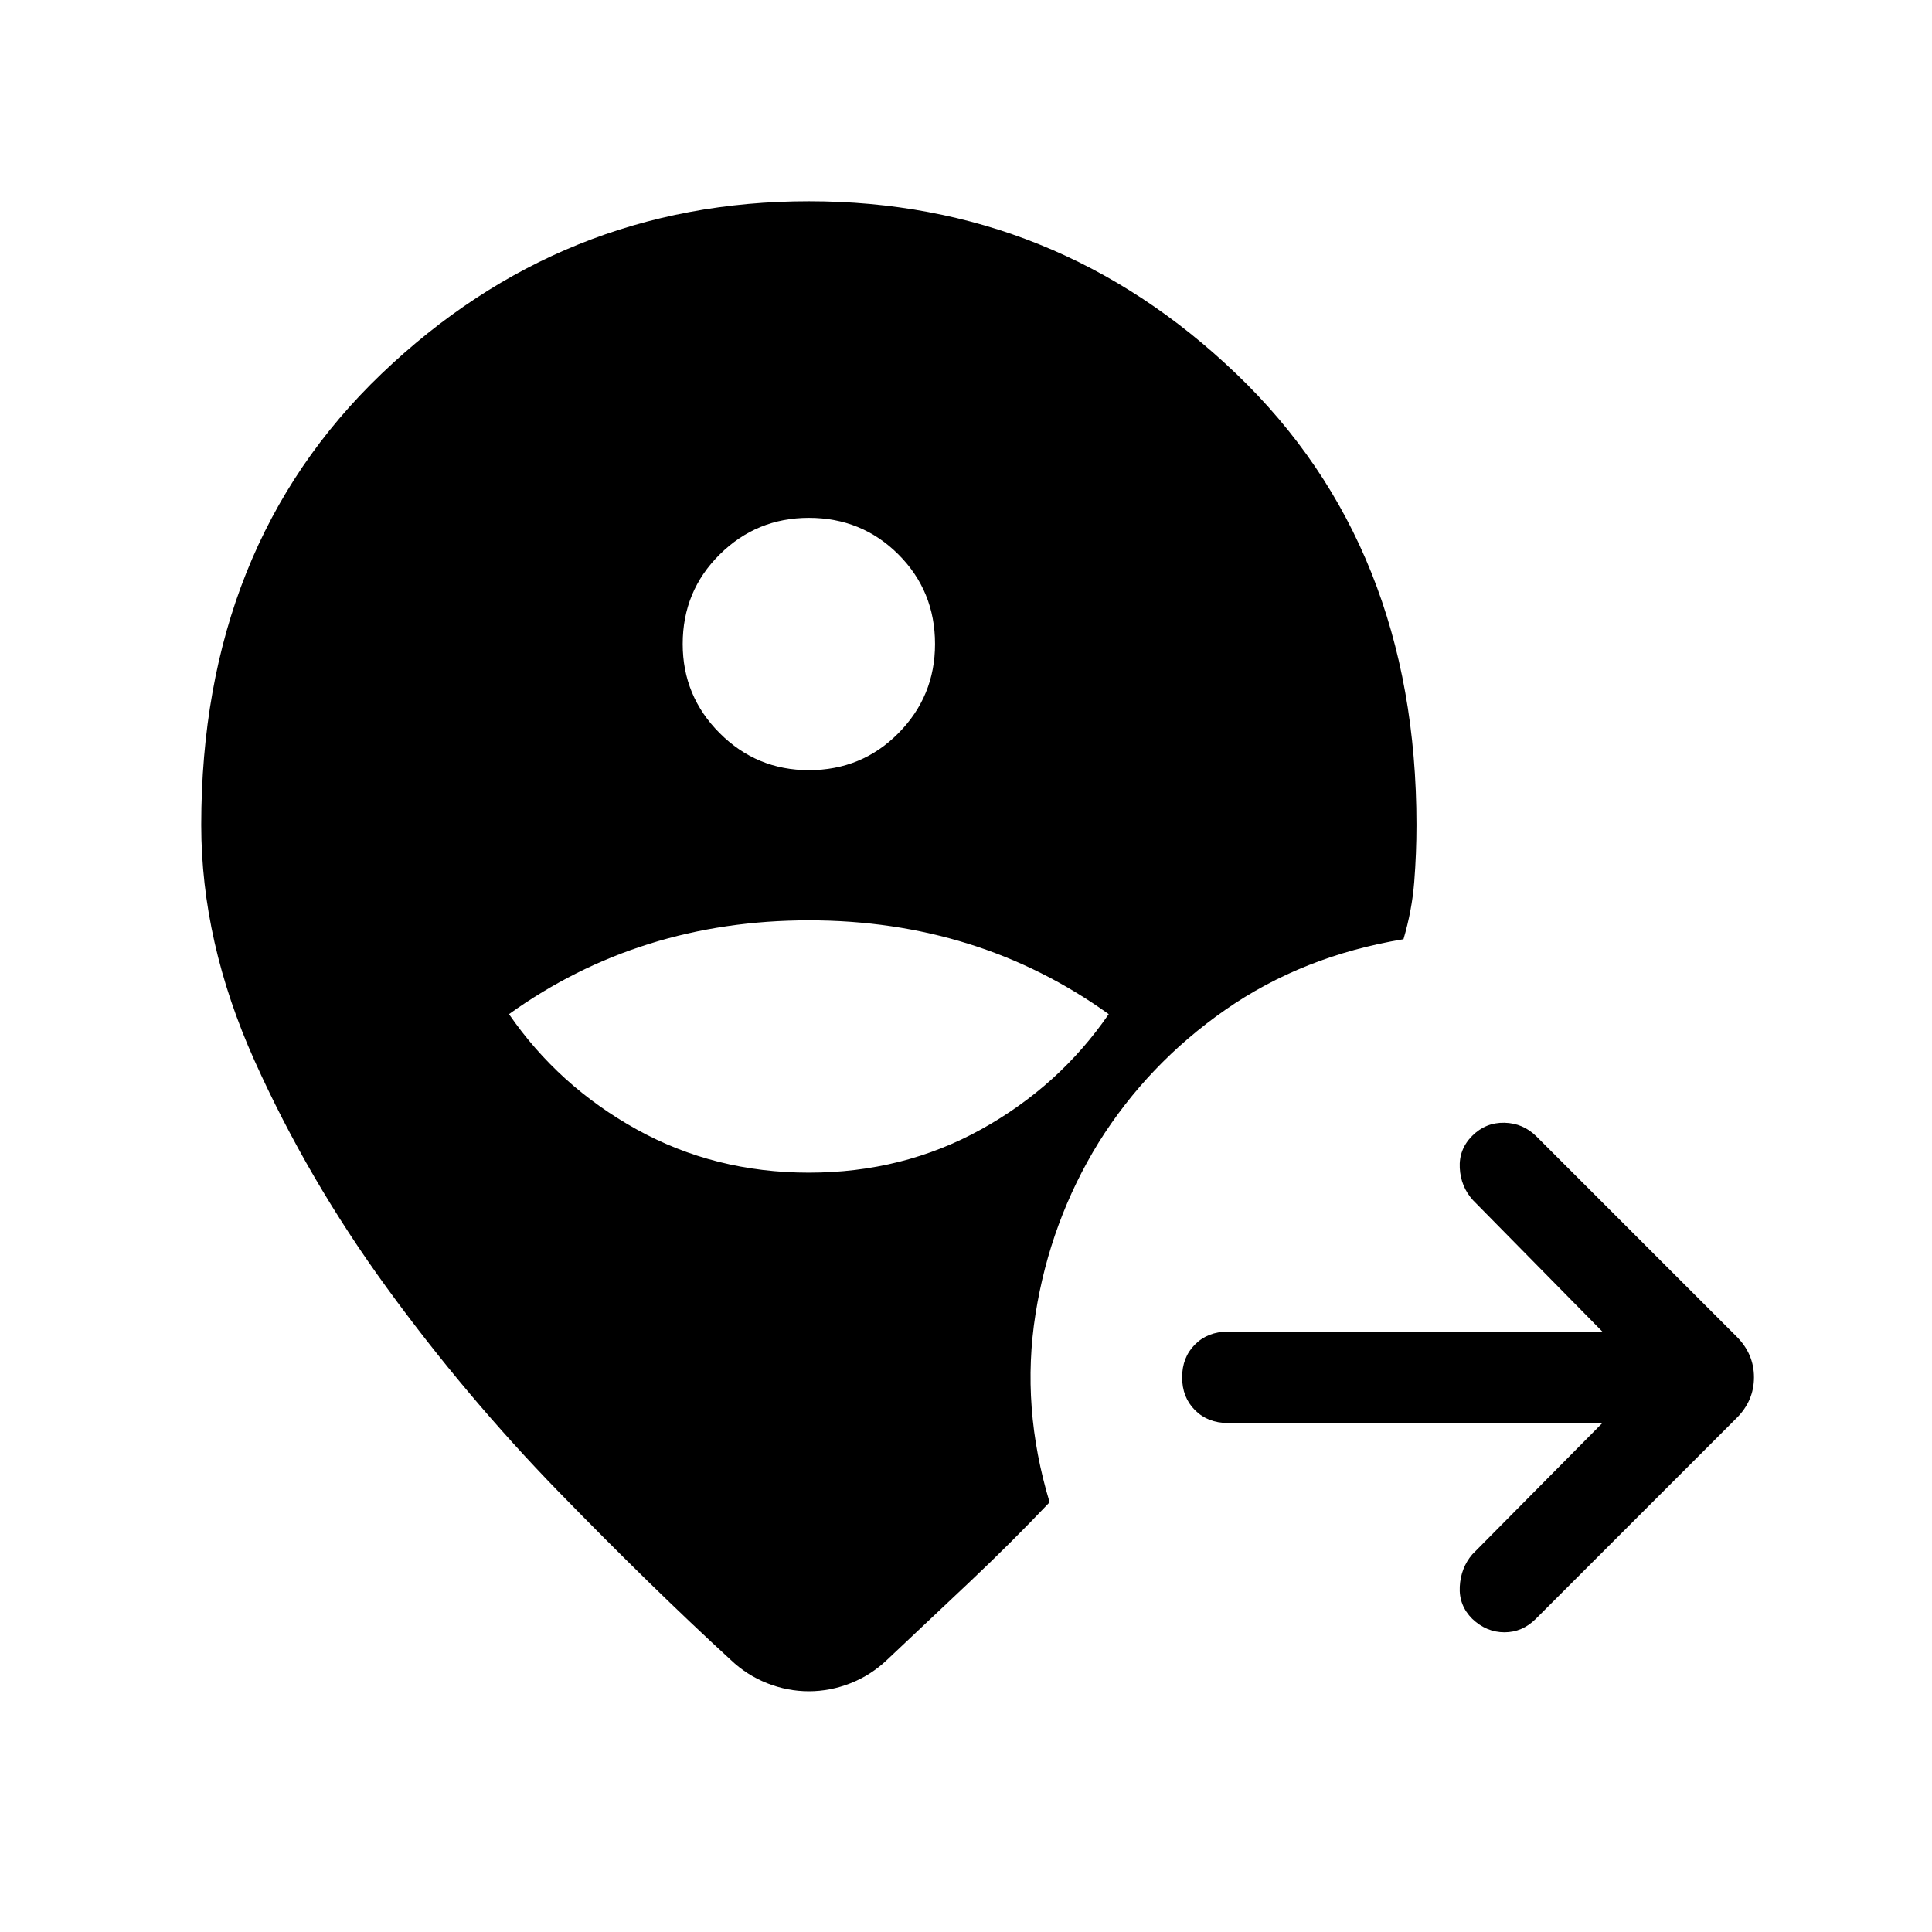 <svg xmlns="http://www.w3.org/2000/svg" height="48" viewBox="0 -960 960 960" width="48"><path d="M100-550.08q0-138.46 89.58-224.19Q279.15-860 401.92-860q122.77 0 212.35 85.73 89.57 85.73 89.57 224.19 0 14.08-1.11 28.27-1.12 14.19-5.35 28.5-50.15 8.31-88.57 35.12-38.43 26.8-62.89 65.88-24.07 39.08-31.38 85.27-7.31 46.19 7 93.5-19.23 20.23-39.58 39.46-20.34 19.23-41.19 38.85-8 7.61-18.12 11.61-10.11 4-20.73 4-10.61 0-20.73-4-10.11-4-18.11-11.61-39.31-36.08-85.43-83.46-46.11-47.39-85.42-101.39T126.46-433Q100-491.92 100-550.08Zm301.92 172.77q46.77 0 85.58-21.5 38.81-21.5 63.42-57.27-32.46-23.3-69.77-34.96-37.3-11.65-79.23-11.65-41.92 0-79.23 11.65-37.3 11.66-69.77 34.96 24.62 35.77 63.43 57.27 38.8 21.5 85.57 21.5Zm0-200q26.31 0 44.5-18.38 18.19-18.39 18.19-44.31 0-26.31-18.19-44.5t-44.5-18.19q-25.92 0-44.3 18.19-18.39 18.19-18.39 44.5 0 25.92 18.39 44.31 18.38 18.38 44.3 18.38Zm394.31 324.39H610.08q-9.93 0-16.31-6.39-6.38-6.38-6.38-16.31 0-9.92 6.38-16.3 6.38-6.39 16.31-6.39h186.15l-64.31-65.31q-6.07-6.69-6.57-16-.5-9.3 6.19-16 6.69-6.69 16-6.5 9.31.2 16 6.89l99.38 99.38q8.62 8.62 8.62 20.23 0 11.62-8.62 20.23l-99.77 99.77q-6.69 6.7-15.61 6.7-8.92 0-16-6.7-6.69-6.69-6.19-16 .5-9.3 6.19-16l64.69-65.3Z"/></svg>